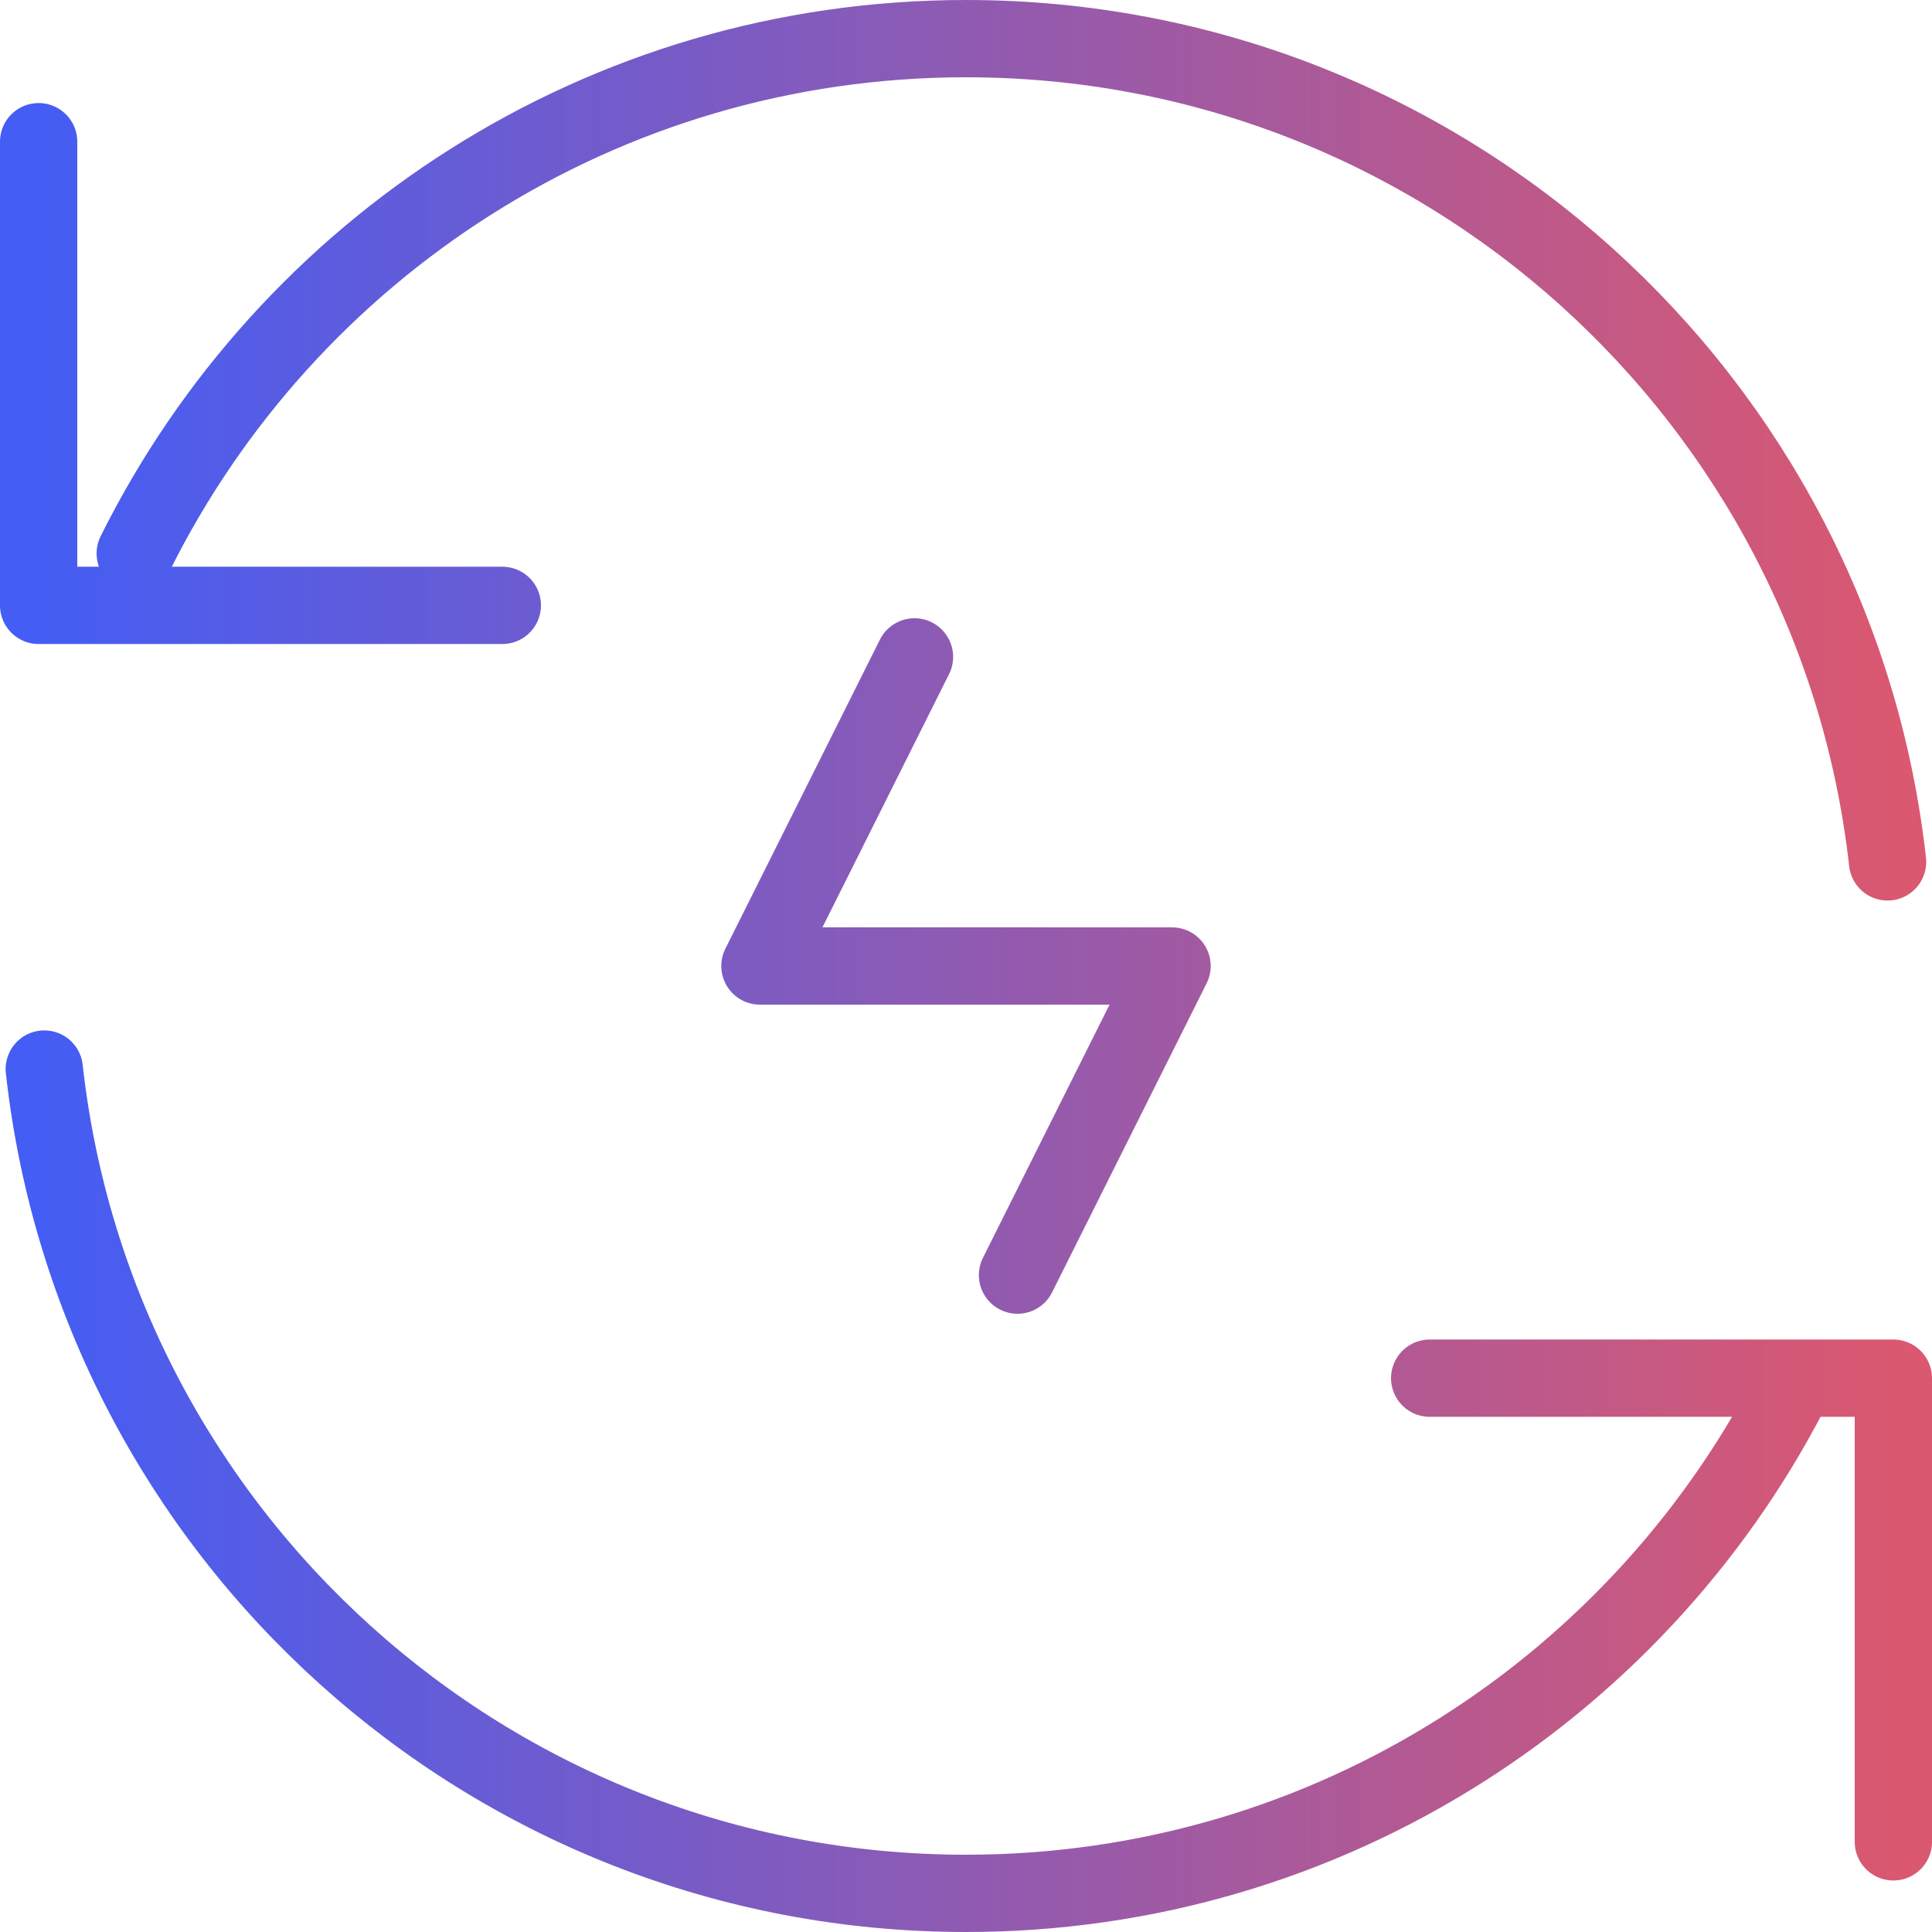 <svg width="50" height="50" viewBox="0 0 50 50" fill="none" xmlns="http://www.w3.org/2000/svg">
<path d="M3.5 14.323C7.429 6.426 15.581 1 25 1C37.344 1 47.512 10.319 48.85 22.306M1.146 27.667C2.473 39.666 12.646 49 25 49C34.421 49 42.574 43.572 46.502 35.673M1 3.667V15.667H13M49 47.667V35.667H37M23.667 17L19.667 25H30.333L26.333 33" stroke="url(#paint0_linear_608_170)" stroke-width="2" stroke-linecap="round" stroke-linejoin="round"/>
<defs>
<linearGradient id="paint0_linear_608_170" x1="1" y1="25" x2="49" y2="25" gradientUnits="userSpaceOnUse">
<stop stop-color="#445DF4"/>
<stop offset="1" stop-color="#DA5870"/>
</linearGradient>
</defs>
</svg>
